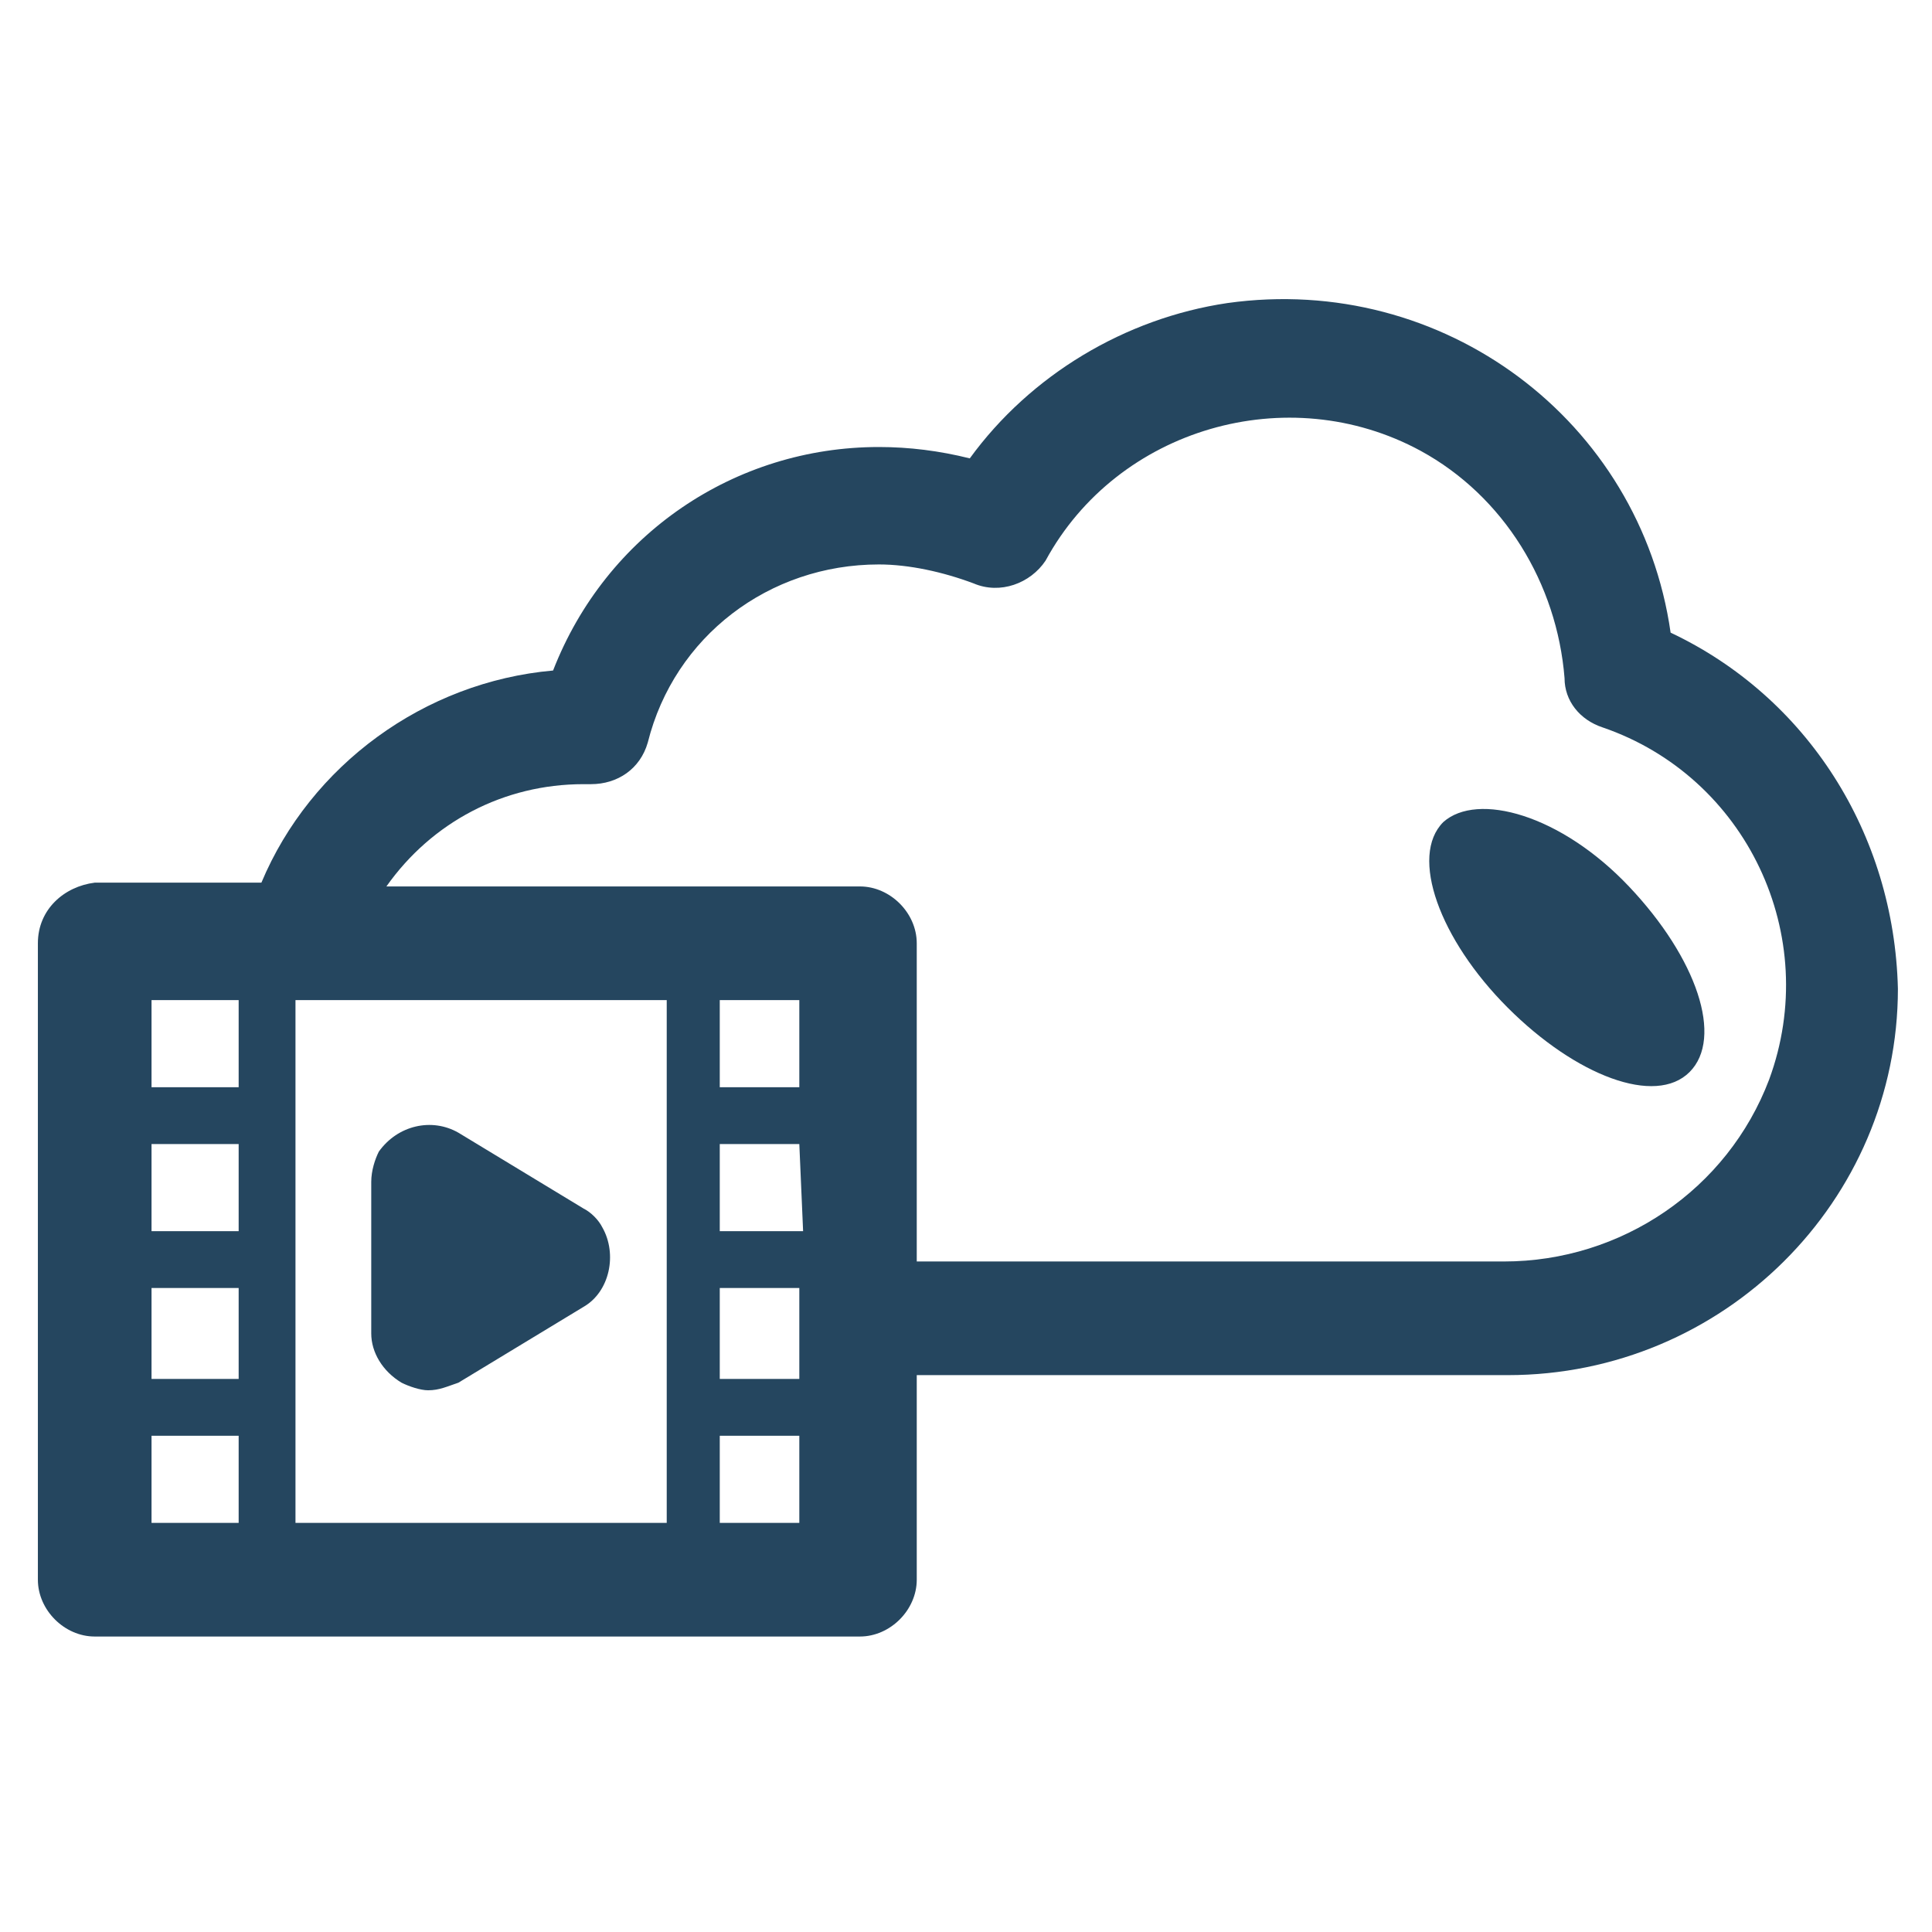 <?xml version="1.0" encoding="utf-8"?>
<!-- Generator: Adobe Illustrator 24.0.1, SVG Export Plug-In . SVG Version: 6.00 Build 0)  -->
<svg version="1.1" id="PICTOS_vectos" xmlns="http://www.w3.org/2000/svg" xmlns:xlink="http://www.w3.org/1999/xlink" x="0px"
	 y="0px" viewBox="0 0 51 51" style="enable-background:new 0 0 51 51;" xml:space="preserve">
<style type="text/css">
	.st0{fill:#25465F;}
</style>
<path class="st0" d="M38.1,21.7c-0.9,0.9-0.1,3.1,1.7,4.9s3.9,2.6,4.8,1.7s0.2-3-1.6-4.9S39,20.9,38.1,21.7z"/>
<path class="st0" d="M44.1,16.7c-0.8-5.6-6-9.5-11.7-8.7c-2.7,0.4-5.2,1.9-6.8,4.1c-0.8-0.2-1.6-0.3-2.4-0.3c-3.8,0-7.2,2.3-8.6,5.9
	c-3.4,0.3-6.4,2.5-7.7,5.6H2.5C1.7,23.4,1,24,1,24.9v16.8c0,0.8,0.7,1.5,1.5,1.5h20.2c0.8,0,1.5-0.7,1.5-1.5v-5.4h15.6
	c5.7,0,10.3-4.6,10.3-10.2C50,22,47.7,18.4,44.1,16.7z M21.2,32.5H19v-2.3h2.1L21.2,32.5z M19,34h2.1v2.4H19V34z M21.1,28.7H19v-2.3
	h2.1V28.7z M17.5,40.2H7.8V26.4h9.8V40.2z M6.3,32.5H4v-2.3h2.3V32.5z M4,34h2.3v2.4H4V34z M6.3,26.4v2.3H4v-2.3H6.3z M4,37.9h2.3
	v2.3H4V37.9z M19,40.2v-2.3h2.1v2.3H19z M39.7,33.3H24.2v-8.4c0-0.8-0.7-1.5-1.5-1.5H10.2c1.2-1.7,3.1-2.7,5.2-2.7h0.2
	c0.7,0,1.3-0.4,1.5-1.1c0.7-2.8,3.2-4.7,6.1-4.7c0.8,0,1.7,0.2,2.5,0.5c0.7,0.3,1.5,0,1.9-0.6c1.9-3.5,6.4-4.8,9.9-2.9
	c2.2,1.2,3.6,3.5,3.8,6c0,0.6,0.4,1.1,1,1.3c3.8,1.3,5.8,5.5,4.4,9.3C45.6,31.4,42.8,33.3,39.7,33.3L39.7,33.3z"/>
<path class="st0" d="M10.6,36.5c0.2,0.1,0.5,0.2,0.7,0.2c0.3,0,0.5-0.1,0.8-0.2l3.3-2c0.7-0.4,0.9-1.4,0.5-2.1
	c-0.1-0.2-0.3-0.4-0.5-0.5l-3.3-2c-0.7-0.4-1.6-0.2-2.1,0.5c-0.1,0.2-0.2,0.5-0.2,0.8v4C9.8,35.7,10.1,36.2,10.6,36.5z"/>
</svg>
